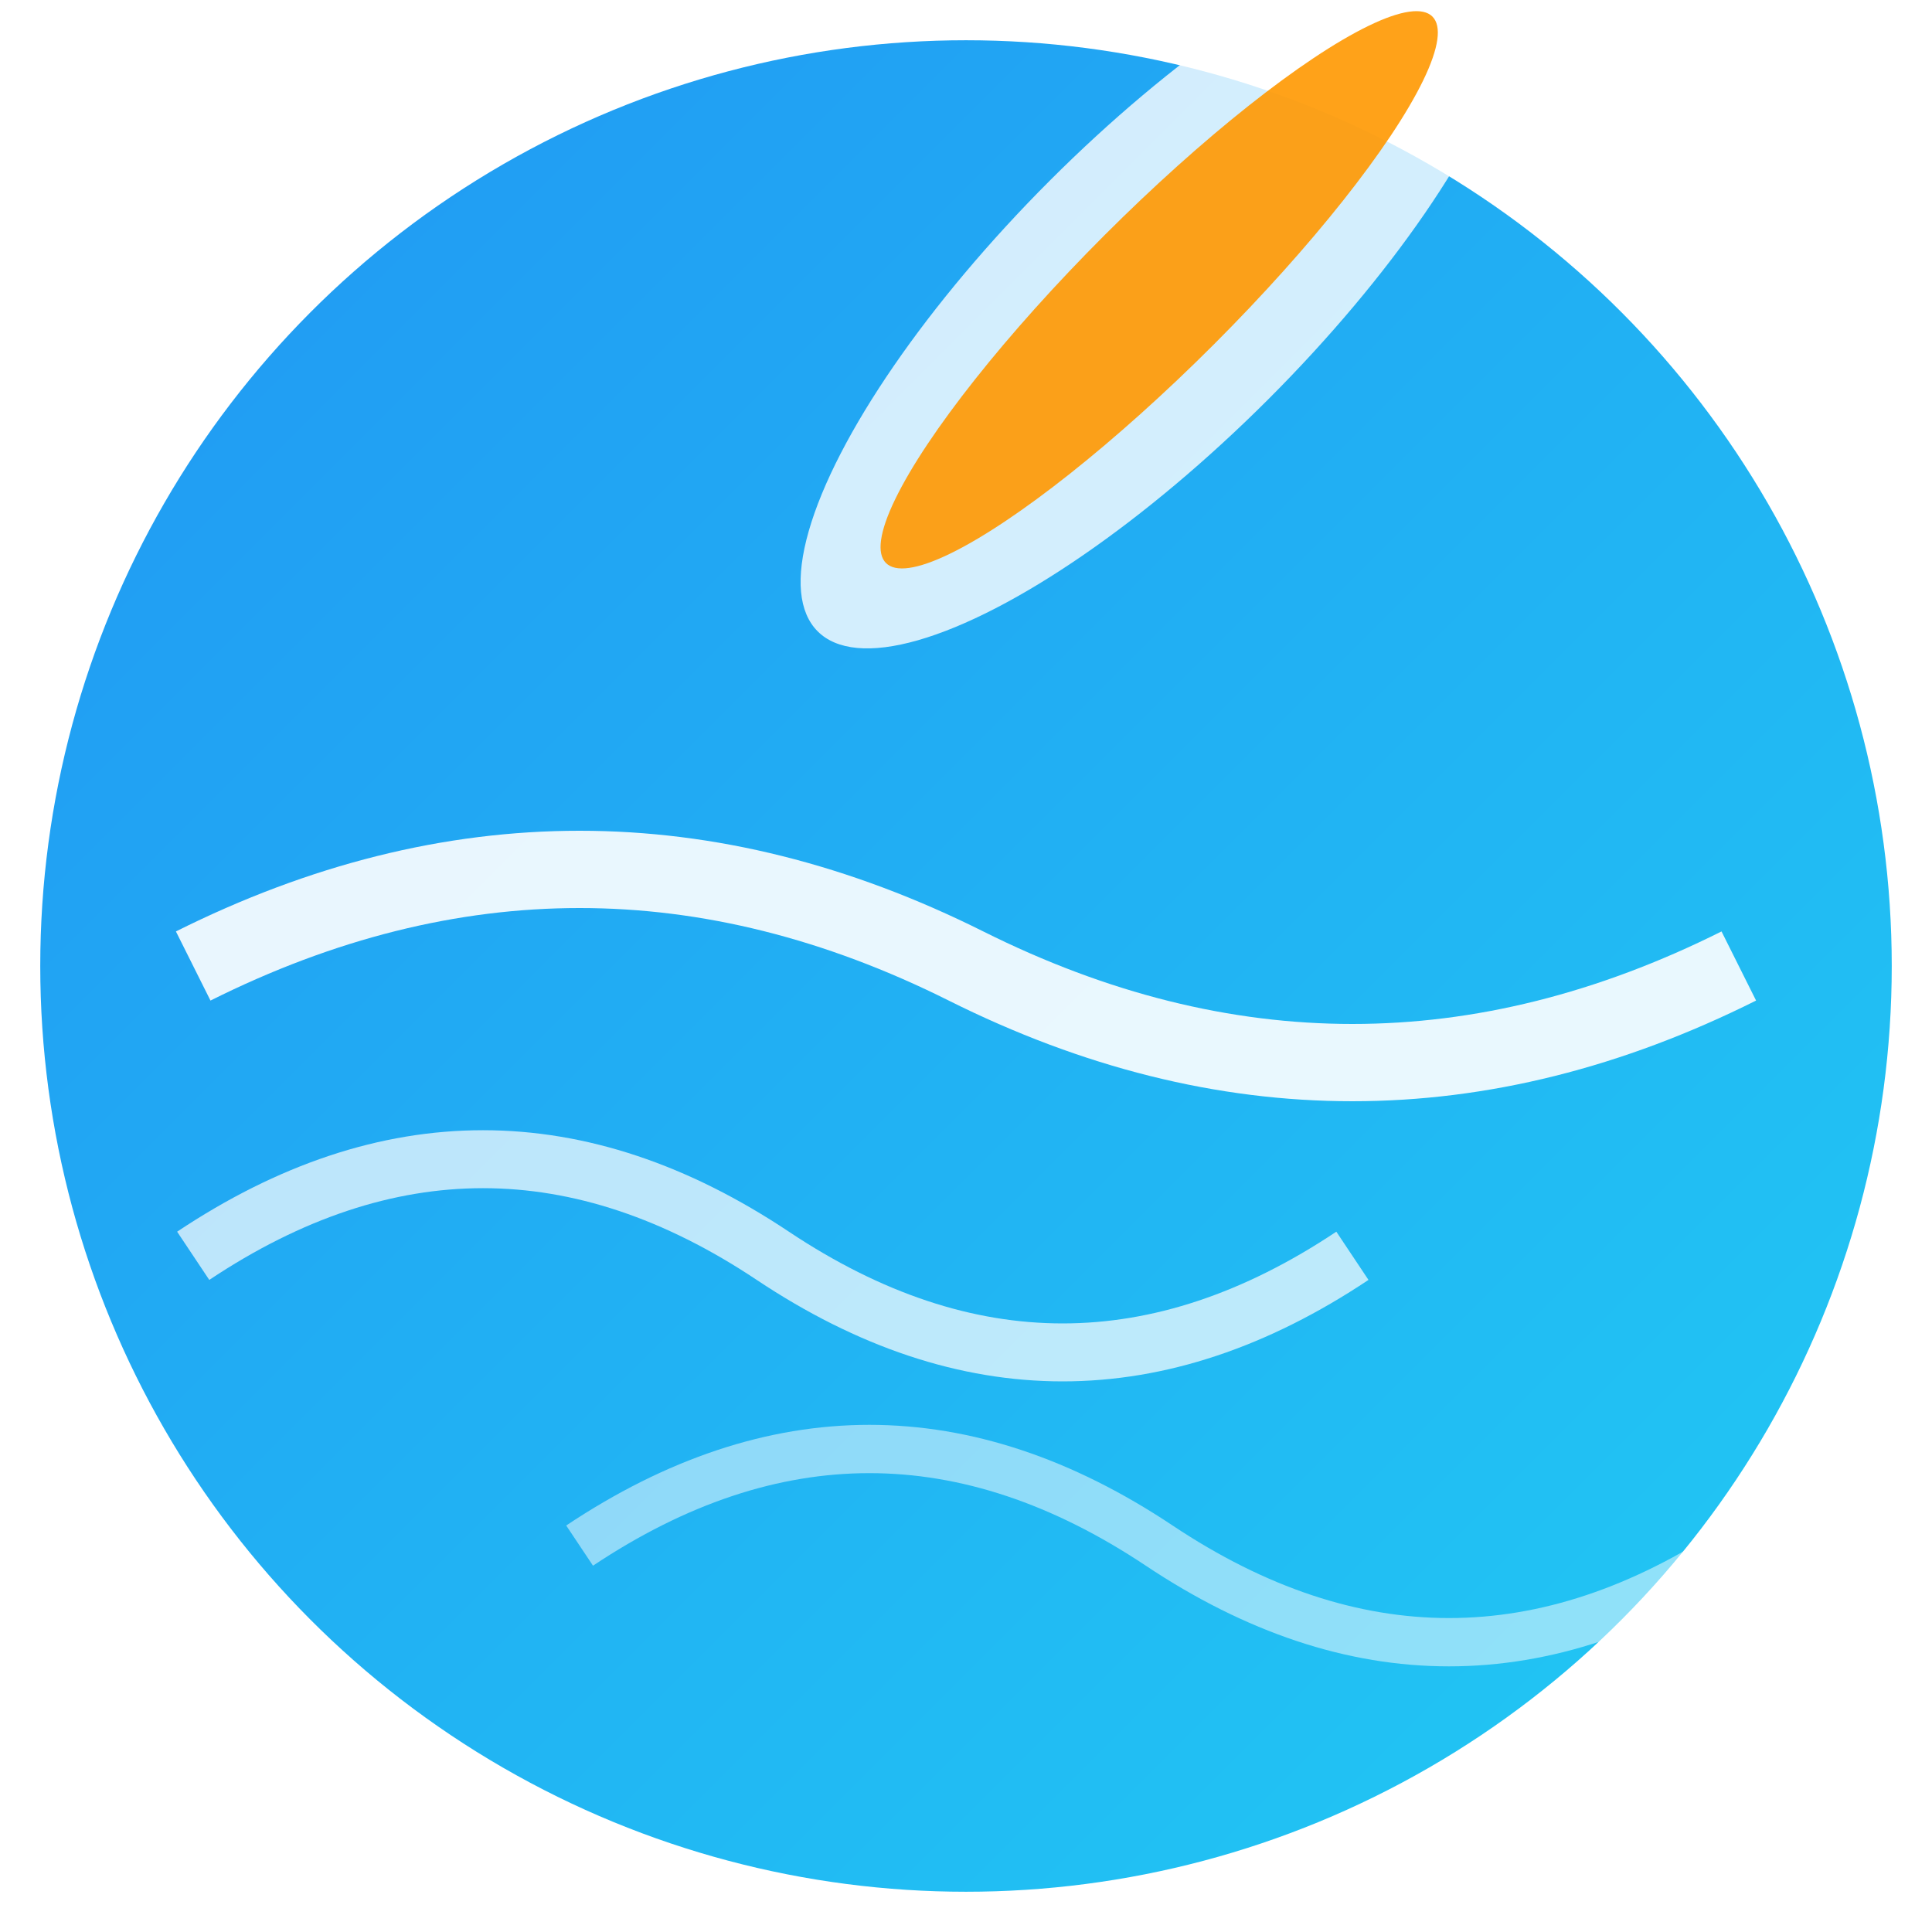 
<svg width="96" height="96" viewBox="0 0 96 96" xmlns="http://www.w3.org/2000/svg">
  <defs>
    <linearGradient id="bg" x1="0%" y1="0%" x2="100%" y2="100%">
      <stop offset="0%" style="stop-color:#2196F3;stop-opacity:1" />
      <stop offset="100%" style="stop-color:#21CBF3;stop-opacity:1" />
    </linearGradient>
    <filter id="shadow" x="-50%" y="-50%" width="200%" height="200%">
      <feDropShadow dx="2" dy="2" stdDeviation="4" flood-opacity="0.3"/>
    </filter>
  </defs>
  
  <!-- Background circle -->
  <circle cx="48" cy="48" r="46" fill="url(#bg)" filter="url(#shadow)"/>
  
  <!-- Wave patterns -->
  <g transform="translate(9.6, 28.8)">
    <!-- Main wave -->
    <path d="M0 19.2 Q19.2 9.6 38.4 19.2 T76.8 19.2" 
          stroke="white" stroke-width="3.84" fill="none" opacity="0.9"/>
    
    <!-- Second wave -->
    <path d="M0 33.6 Q14.4 24 28.8 33.6 T57.6 33.6" 
          stroke="white" stroke-width="2.88" fill="none" opacity="0.7"/>
    
    <!-- Third wave -->
    <path d="M19.2 48 Q33.6 38.4 48 48 T76.8 48" 
          stroke="white" stroke-width="2.4" fill="none" opacity="0.5"/>
  </g>
  
  <!-- Surfboard icon -->
  <g transform="translate(57.6, 14.4) rotate(45)">
    <ellipse cx="0" cy="0" rx="7.68" ry="24" fill="white" opacity="0.8"/>
    <ellipse cx="0" cy="0" rx="3.84" ry="19.2" fill="#FF9800" opacity="0.9"/>
  </g>
</svg>
